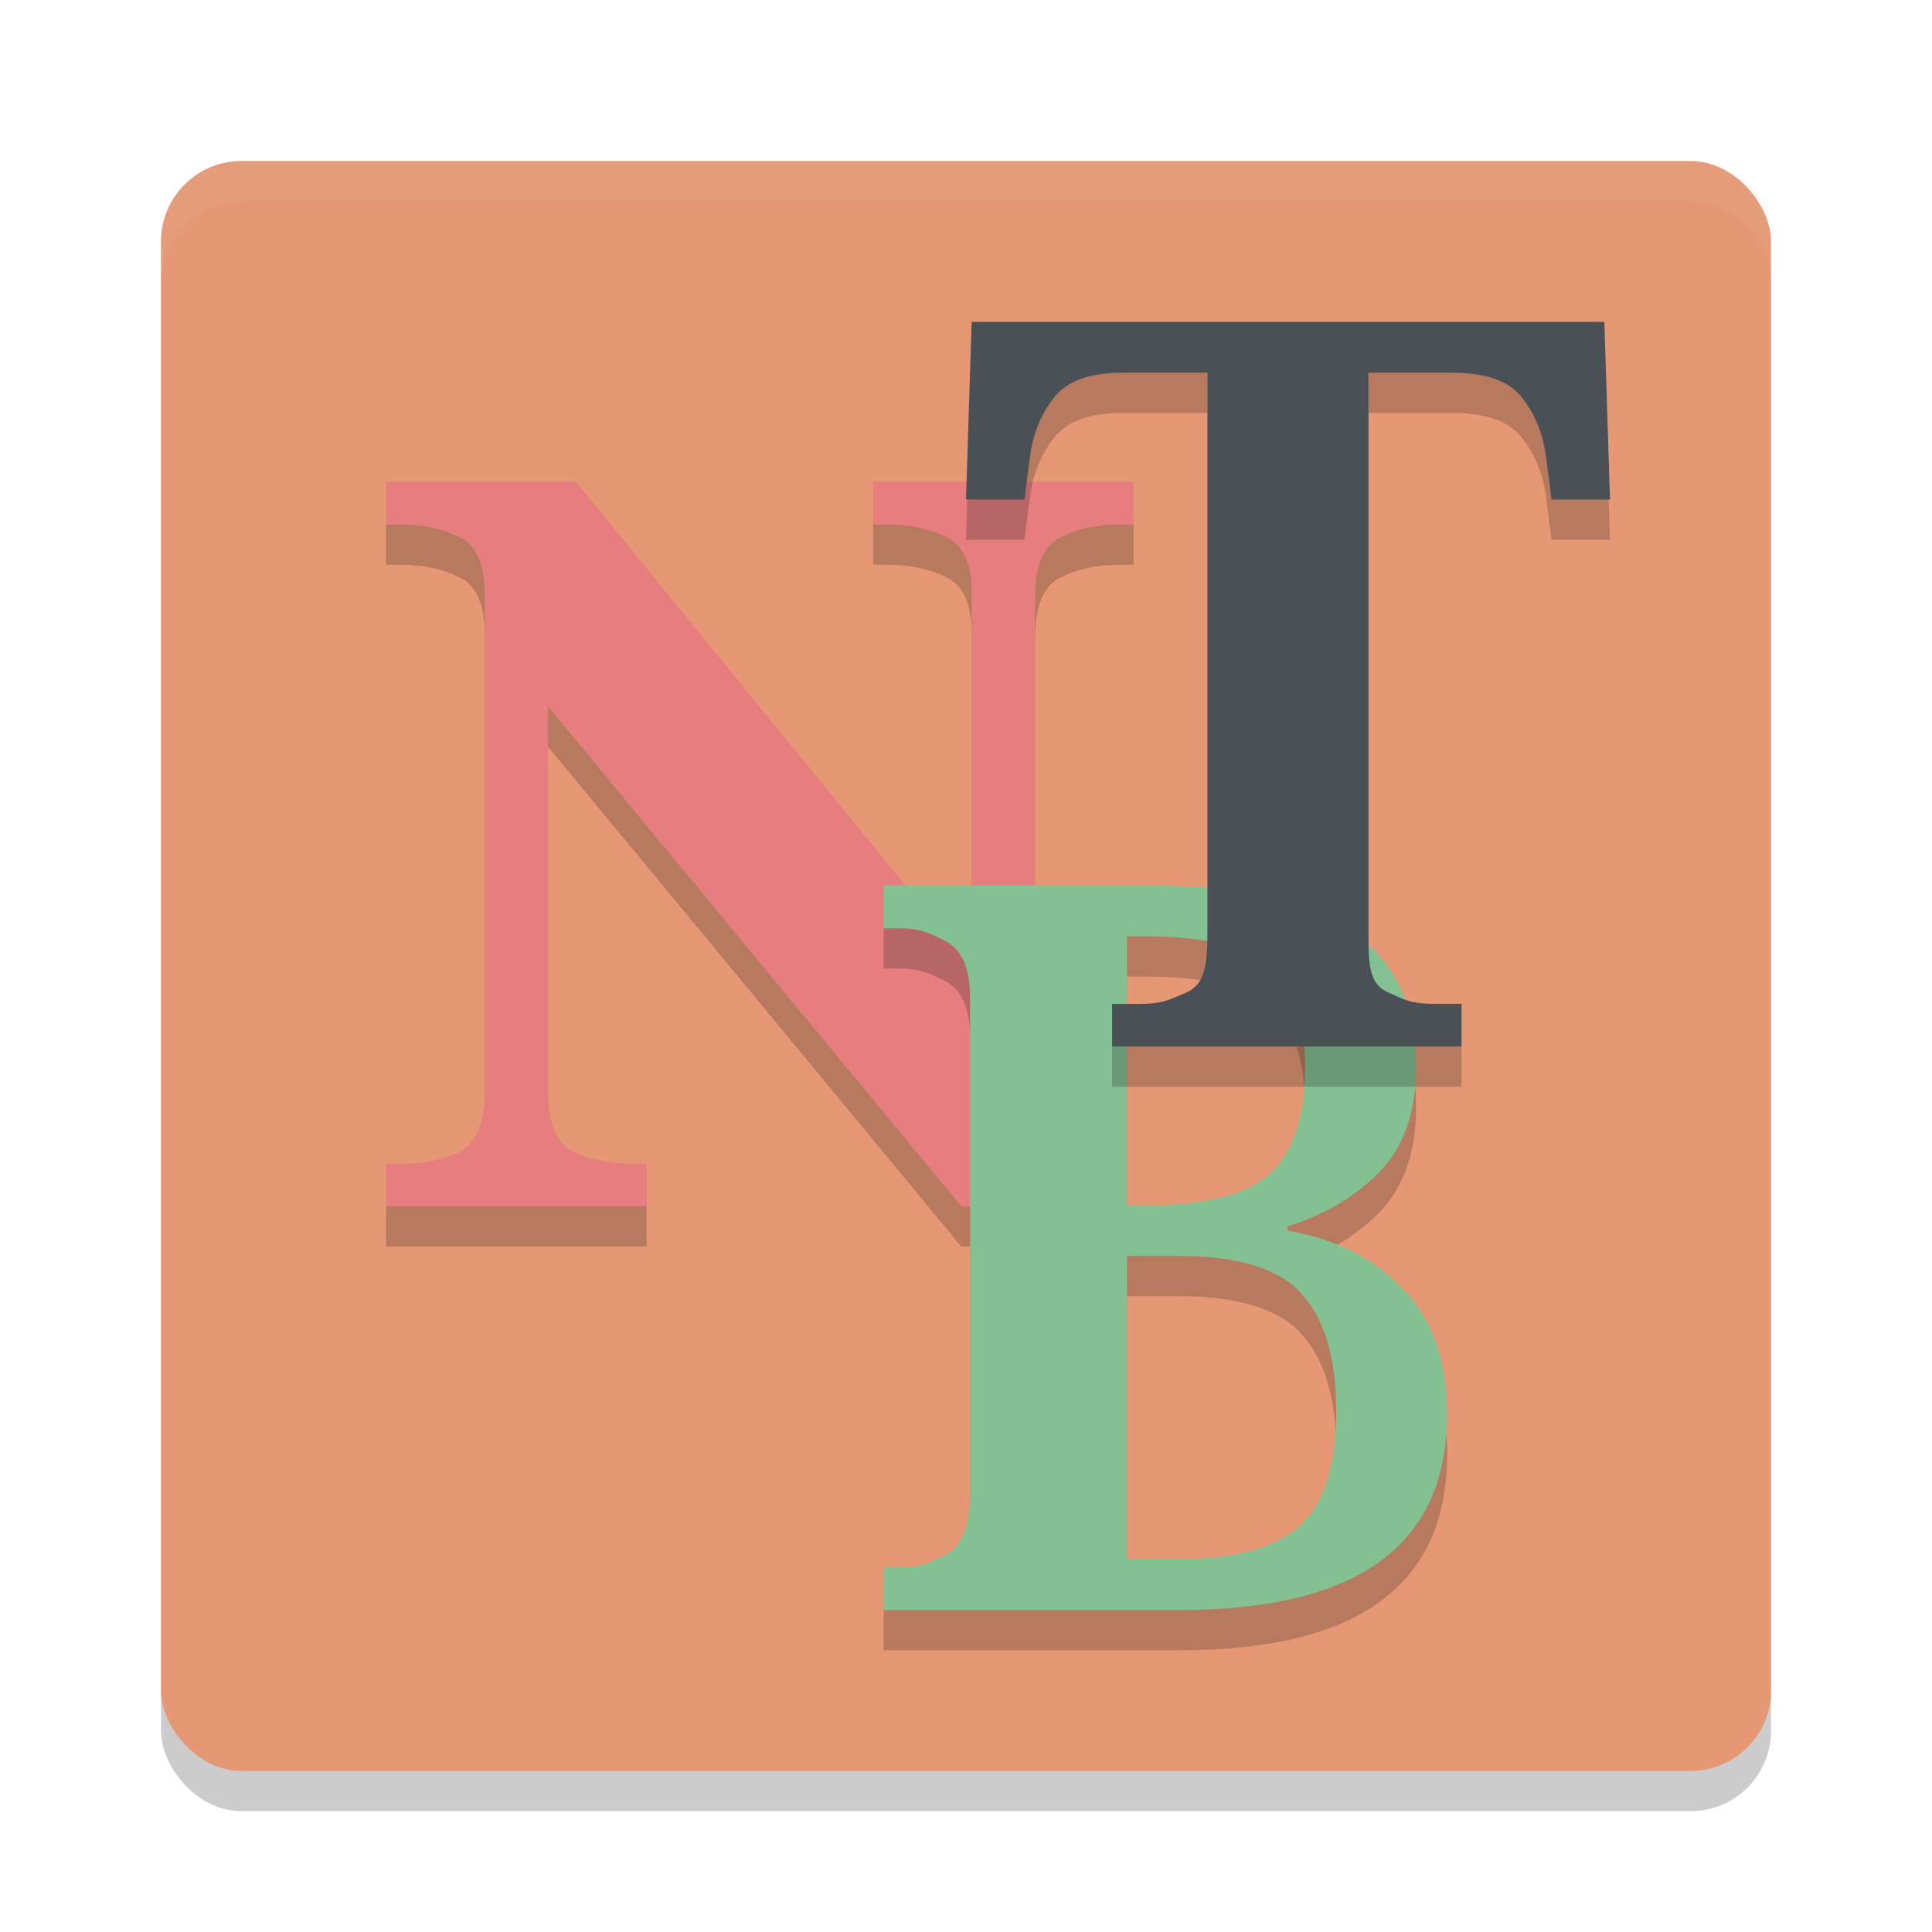 <svg xmlns="http://www.w3.org/2000/svg" width="24" height="24" version="1.1">
 <rect style="opacity:0.2" width="20" height="20" x="2" y="2.5" rx="1" ry="1"/>
 <rect style="fill:#e69875" width="20" height="20" x="2" y="2" rx="1" ry="1"/>
 <path style="opacity:0.1;fill:#d3c6aa" d="M 3,2 C 2.446,2 2,2.446 2,3 v 0.5 c 0,-0.554 0.446,-1 1,-1 h 18 c 0.554,0 1,0.446 1,1 V 3 C 22,2.446 21.554,2 21,2 Z"/>
 <path style="opacity:0.2" d="m 4.797,15.486 v -0.529 h 0.168 c 0.292,0 0.541,-0.05 0.748,-0.151 C 5.918,14.696 6.021,14.444 6.021,14.049 V 7.873 C 6.021,7.503 5.914,7.267 5.699,7.167 5.493,7.066 5.248,7.015 4.964,7.015 H 4.797 V 6.486 H 7.156 L 12.071,12.507 V 7.873 c 0,-0.37 -0.107,-0.605 -0.322,-0.706 C 11.542,7.066 11.297,7.015 11.014,7.015 h -0.168 v -0.529 h 3.236 v 0.529 h -0.168 c -0.292,0 -0.541,0.055 -0.748,0.164 -0.206,0.101 -0.304,0.349 -0.309,0.744 V 15.486 H 11.942 L 6.808,9.276 v 4.773 c 0,0.395 0.103,0.647 0.309,0.756 0.206,0.101 0.456,0.151 0.748,0.151 h 0.168 v 0.529 z"/>
 <path style="fill:#e67e80" d="m 4.797,14.986 v -0.529 h 0.168 c 0.292,0 0.541,-0.05 0.748,-0.151 C 5.918,14.196 6.021,13.944 6.021,13.549 V 7.373 C 6.021,7.003 5.914,6.767 5.699,6.667 5.493,6.566 5.248,6.515 4.964,6.515 H 4.797 V 5.986 H 7.156 L 12.071,12.007 V 7.373 c 0,-0.37 -0.107,-0.605 -0.322,-0.706 C 11.542,6.566 11.297,6.515 11.014,6.515 h -0.168 v -0.529 h 3.236 v 0.529 h -0.168 c -0.292,0 -0.541,0.055 -0.748,0.164 -0.206,0.101 -0.304,0.349 -0.309,0.744 V 14.986 H 11.942 L 6.808,8.776 v 4.773 c 0,0.395 0.103,0.647 0.309,0.756 0.206,0.101 0.456,0.151 0.748,0.151 h 0.168 v 0.529 z"/>
 <path style="opacity:0.2" d="m 10.977,20.5 v -0.529 h 0.167 c 0.292,0 0.391,-0.05 0.597,-0.151 0.206,-0.109 0.309,-0.361 0.309,-0.756 v -6.176 c 0,-0.37 -0.107,-0.605 -0.322,-0.706 -0.206,-0.101 -0.301,-0.151 -0.585,-0.151 H 10.977 V 11.5 h 3.303 c 1.117,0 1.945,0.185 2.486,0.555 0.55,0.361 0.825,0.929 0.825,1.702 0,0.563 -0.155,1 -0.464,1.311 -0.301,0.303 -0.678,0.525 -1.134,0.668 v 0.05 c 0.584,0.101 1.061,0.34 1.43,0.718 0.369,0.378 0.554,0.899 0.554,1.563 0,1.622 -1.104,2.433 -3.311,2.433 z M 14,15.471 h 0.241 c 0.756,0 1.271,-0.134 1.546,-0.403 0.283,-0.269 0.425,-0.706 0.425,-1.311 0,-0.613 -0.15,-1.038 -0.451,-1.273 -0.301,-0.235 -0.816,-0.353 -1.546,-0.353 H 14 Z m 0,4.399 h 0.602 c 0.73,0 1.245,-0.139 1.546,-0.416 0.301,-0.277 0.451,-0.752 0.451,-1.424 0,-0.655 -0.142,-1.139 -0.425,-1.45 C 15.899,16.261 15.383,16.101 14.628,16.101 H 14 Z"/>
 <path style="fill:#83c092" d="m 10.977,20 v -0.529 h 0.167 c 0.292,0 0.391,-0.05 0.597,-0.151 0.206,-0.109 0.309,-0.361 0.309,-0.756 v -6.176 c 0,-0.37 -0.107,-0.605 -0.322,-0.706 -0.206,-0.101 -0.301,-0.151 -0.585,-0.151 H 10.977 V 11 h 3.303 c 1.117,0 1.945,0.185 2.486,0.555 0.55,0.361 0.825,0.929 0.825,1.702 0,0.563 -0.155,1 -0.464,1.311 -0.301,0.303 -0.678,0.525 -1.134,0.668 v 0.05 c 0.584,0.101 1.061,0.34 1.43,0.718 0.369,0.378 0.554,0.899 0.554,1.563 0,1.622 -1.104,2.433 -3.311,2.433 z M 14,14.971 h 0.241 c 0.756,0 1.271,-0.134 1.546,-0.403 0.283,-0.269 0.425,-0.706 0.425,-1.311 0,-0.613 -0.15,-1.038 -0.451,-1.273 -0.301,-0.235 -0.816,-0.353 -1.546,-0.353 H 14 Z m 0,4.399 h 0.602 c 0.73,0 1.245,-0.139 1.546,-0.416 0.301,-0.277 0.451,-0.752 0.451,-1.424 0,-0.655 -0.142,-1.139 -0.425,-1.45 C 15.899,15.761 15.383,15.601 14.628,15.601 H 14 Z"/>
 <path style="opacity:0.2" d="m 13.815,13.5 v -0.529 h 0.321 c 0.307,0 0.372,-0.046 0.596,-0.139 0.233,-0.101 0.263,-0.336 0.268,-0.706 V 5.13 h -1.059 c -0.41,0 -0.693,0.105 -0.852,0.315 -0.158,0.202 -0.256,0.441 -0.293,0.718 l -0.07,0.542 H 12 l 0.07,-2.206 h 7.86 L 20,6.706 H 19.274 L 19.204,6.164 C 19.167,5.887 19.069,5.647 18.911,5.445 18.753,5.235 18.464,5.13 18.045,5.13 h -1.046 v 6.933 c 0,0.395 0.003,0.647 0.226,0.756 0.223,0.101 0.293,0.151 0.61,0.151 h 0.321 V 13.5 Z"/>
 <path style="fill:#495156" d="m 13.815,13 v -0.529 h 0.321 c 0.307,0 0.372,-0.046 0.596,-0.139 0.233,-0.101 0.263,-0.336 0.268,-0.706 V 4.63 h -1.059 c -0.41,0 -0.693,0.105 -0.852,0.315 -0.158,0.202 -0.256,0.441 -0.293,0.718 l -0.07,0.542 H 12 l 0.07,-2.206 h 7.86 L 20,6.206 H 19.274 L 19.204,5.664 C 19.167,5.387 19.069,5.147 18.911,4.945 18.753,4.735 18.464,4.63 18.045,4.63 h -1.046 v 6.933 c 0,0.395 0.003,0.647 0.226,0.756 0.223,0.101 0.293,0.151 0.61,0.151 h 0.321 V 13 Z"/>
</svg>
